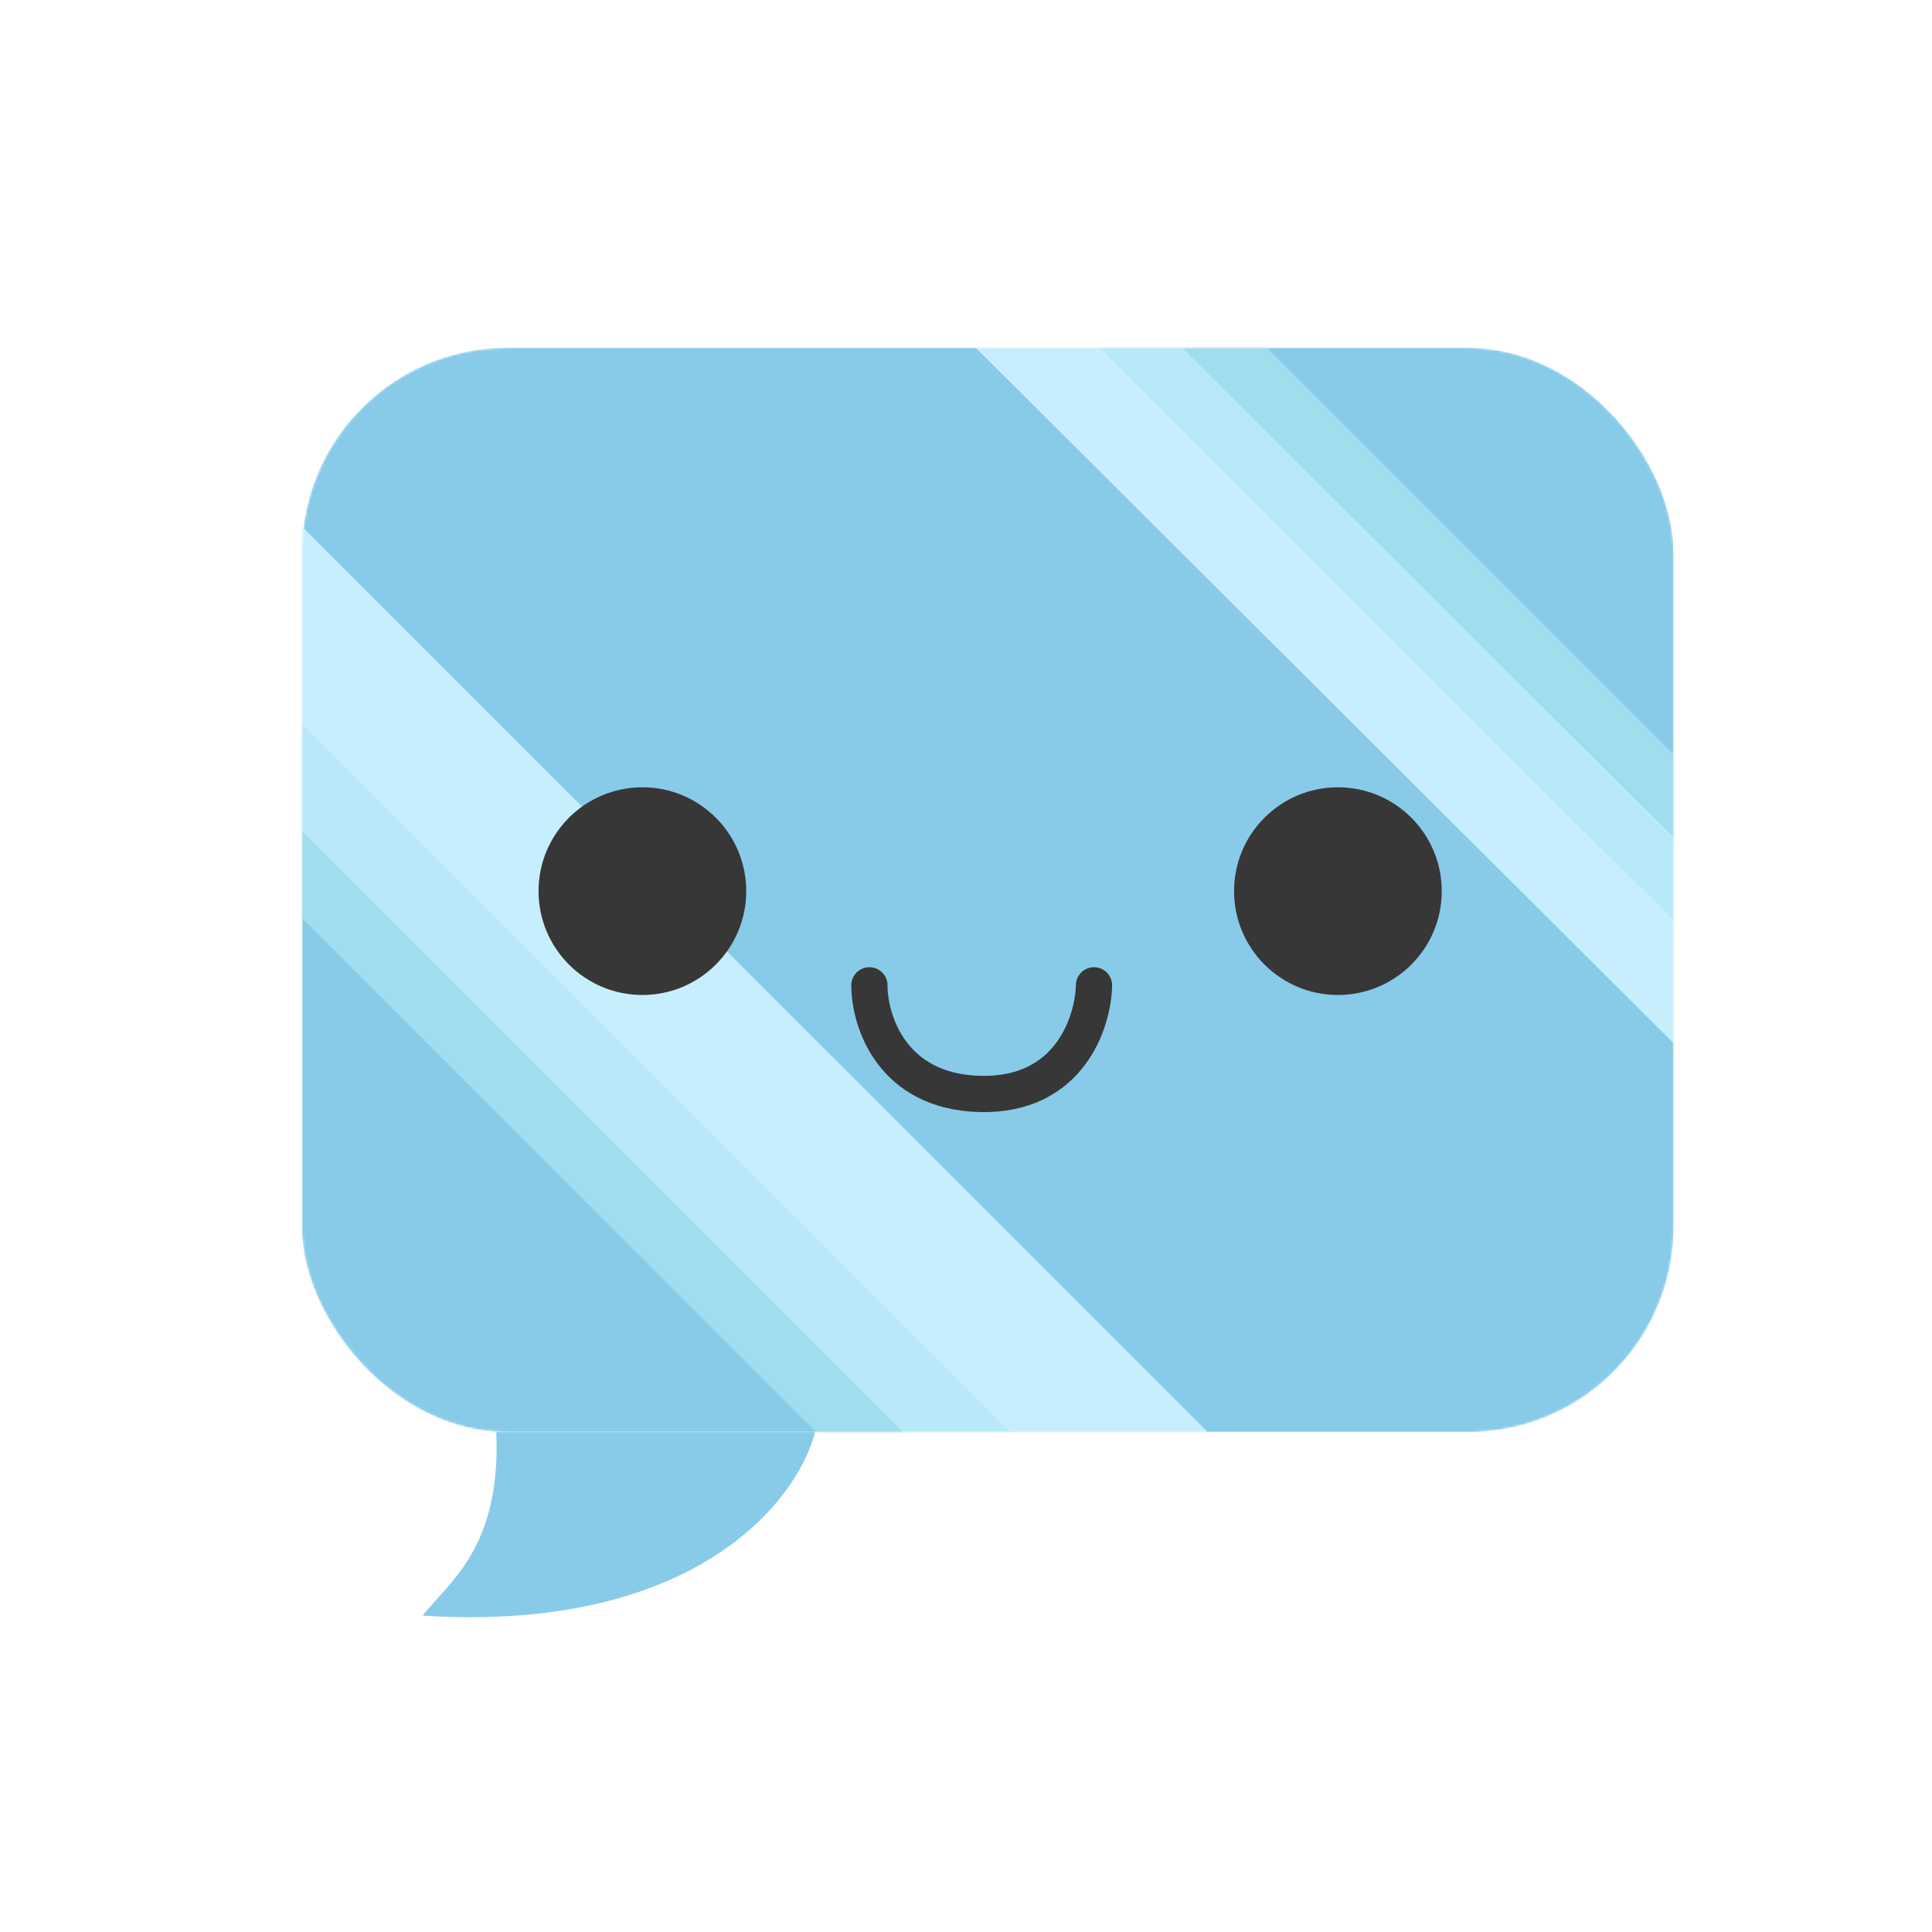 <svg width="800" height="800" viewBox="0 0 800 800" fill="none" xmlns="http://www.w3.org/2000/svg"><path d="M175 669c112.8 7.2 155.333-47.667 162.5-76h-132c2 47.5-19 61.5-30.5 76" fill="#87CBE9"/><mask id="a" style="mask-type:alpha" maskUnits="userSpaceOnUse" x="125" y="144" width="568" height="449"><rect x="125" y="144" width="568" height="449" rx="85" fill="#87CBE9"/></mask><g mask="url(#a)"><rect x="125" y="144" width="568" height="449" rx="85" fill="#87CBE9"/><path d="m491.098 128.808 217.094 217.094" stroke="#A2DCEF" stroke-width="26"/><path d="m455.738 128.789 252.435 251.425" stroke="#B8E9FB" stroke-width="26"/><path d="m406.707 121.25 314.02 312.961" stroke="#C7EEFC" stroke-width="36"/><path d="M380.451 617.062 115.809 352.419" stroke="#A2DCEF" stroke-width="26"/><path stroke="#B8E9FB" stroke-width="32" d="m430.245 626.781-325-325"/><path stroke="#C7EEFC" stroke-width="58" d="M494.497 628.38 97.43 231.447"/><circle cx="266" cy="369" r="43" fill="#373737"/><circle cx="554" cy="369" r="43" fill="#373737"/><path d="M360 408c0 14.665 9.202 44.194 46.011 44.985 36.808.791 46.663-29.66 46.989-44.985" stroke="#373737" stroke-width="15" stroke-linecap="round"/></g></svg>
